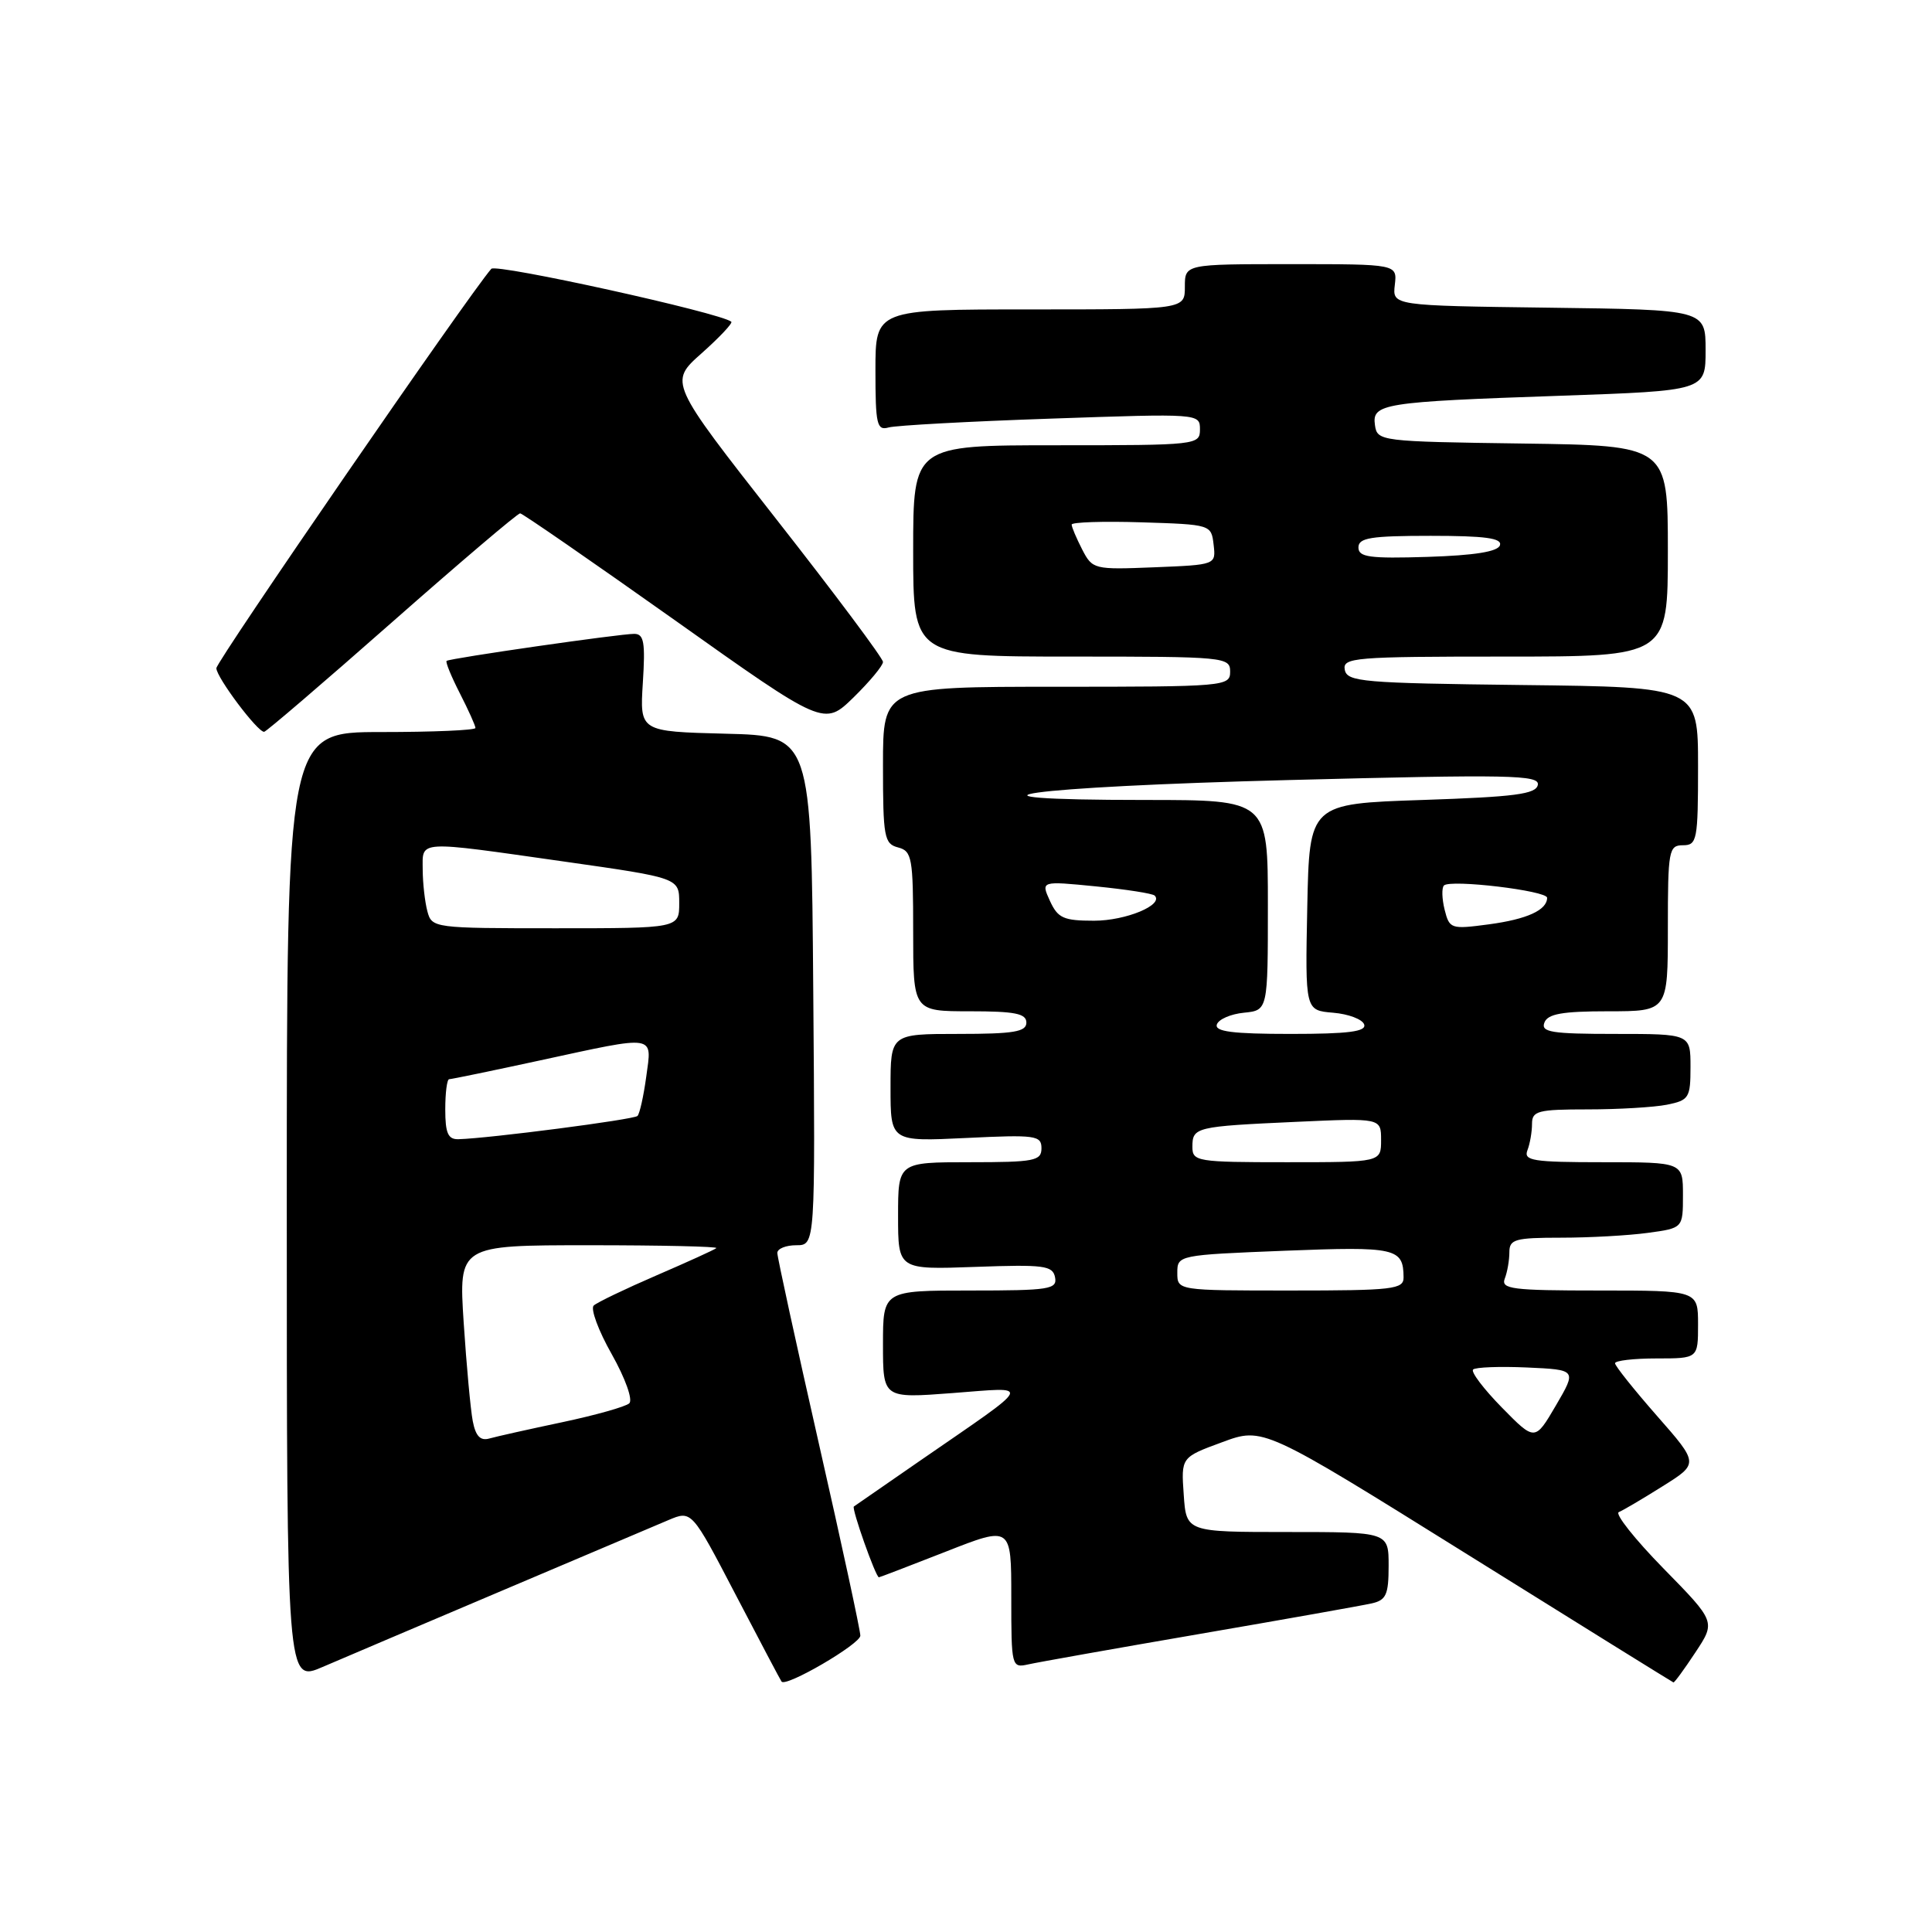 <?xml version="1.0" encoding="UTF-8" standalone="no"?>
<!DOCTYPE svg PUBLIC "-//W3C//DTD SVG 1.1//EN" "http://www.w3.org/Graphics/SVG/1.1/DTD/svg11.dtd" >
<svg xmlns="http://www.w3.org/2000/svg" xmlns:xlink="http://www.w3.org/1999/xlink" version="1.1" viewBox="0 0 256 256">
 <g >
 <path fill="currentColor"
d=" M 66.50 210.78 C 76.95 206.35 86.88 202.14 88.57 201.42 C 91.65 200.12 91.65 200.12 97.48 211.31 C 100.69 217.46 103.42 222.64 103.56 222.82 C 104.15 223.59 114.00 217.84 114.00 216.73 C 114.00 216.05 111.53 204.59 108.50 191.27 C 105.48 177.95 103.00 166.59 103.00 166.02 C 103.00 165.46 104.13 165.00 105.51 165.00 C 108.03 165.00 108.03 165.00 107.76 131.25 C 107.50 97.50 107.50 97.50 96.14 97.22 C 84.77 96.93 84.77 96.93 85.18 90.47 C 85.52 85.12 85.33 84.00 84.05 83.99 C 82.21 83.97 59.64 87.22 59.18 87.57 C 59.00 87.70 59.79 89.63 60.93 91.86 C 62.07 94.09 63.00 96.16 63.00 96.46 C 63.00 96.76 57.38 97.00 50.50 97.00 C 38.00 97.00 38.00 97.00 38.00 159.96 C 38.00 222.93 38.00 222.93 42.75 220.88 C 45.36 219.76 56.05 215.21 66.50 210.78 Z  M 224.65 218.95 C 227.34 214.89 227.34 214.89 220.42 207.83 C 216.61 203.94 213.95 200.58 214.50 200.36 C 215.05 200.14 217.66 198.60 220.30 196.94 C 225.11 193.93 225.11 193.93 219.55 187.60 C 216.50 184.12 214.00 180.99 214.00 180.64 C 214.00 180.29 216.47 180.00 219.50 180.00 C 225.00 180.00 225.00 180.00 225.00 175.50 C 225.00 171.00 225.00 171.00 211.89 171.00 C 200.35 171.00 198.86 170.81 199.39 169.42 C 199.73 168.55 200.00 166.97 200.00 165.92 C 200.00 164.21 200.76 164.00 206.86 164.00 C 210.63 164.00 215.81 163.71 218.36 163.36 C 223.00 162.73 223.00 162.73 223.00 158.36 C 223.00 154.00 223.00 154.00 212.39 154.00 C 203.13 154.00 201.86 153.80 202.39 152.42 C 202.73 151.55 203.00 149.97 203.00 148.92 C 203.00 147.20 203.77 147.00 210.38 147.00 C 214.43 147.00 219.16 146.72 220.88 146.38 C 223.80 145.79 224.00 145.47 224.00 141.38 C 224.00 137.00 224.00 137.00 214.03 137.00 C 205.58 137.00 204.15 136.77 204.64 135.50 C 205.08 134.34 207.01 134.00 213.11 134.00 C 221.00 134.00 221.00 134.00 221.00 123.00 C 221.00 112.67 221.12 112.00 223.00 112.00 C 224.87 112.00 225.00 111.33 225.00 101.52 C 225.00 91.04 225.00 91.04 201.76 90.77 C 180.55 90.52 178.50 90.35 178.19 88.75 C 177.88 87.13 179.42 87.00 199.43 87.00 C 221.00 87.00 221.00 87.00 221.00 73.02 C 221.00 59.04 221.00 59.04 201.75 58.77 C 182.89 58.51 182.49 58.46 182.19 56.34 C 181.78 53.48 183.18 53.25 206.75 52.44 C 226.00 51.77 226.00 51.77 226.00 46.40 C 226.00 41.04 226.00 41.04 205.25 40.77 C 184.50 40.50 184.50 40.50 184.82 37.75 C 185.14 35.00 185.14 35.00 171.07 35.00 C 157.00 35.00 157.00 35.00 157.00 38.00 C 157.00 41.00 157.00 41.00 136.50 41.00 C 116.00 41.00 116.00 41.00 116.00 49.07 C 116.00 56.27 116.19 57.08 117.75 56.64 C 118.71 56.37 128.39 55.84 139.25 55.47 C 158.89 54.79 159.00 54.79 159.00 56.89 C 159.00 58.96 158.66 59.00 140.00 59.00 C 121.00 59.00 121.00 59.00 121.00 73.00 C 121.00 87.00 121.00 87.00 142.00 87.00 C 162.33 87.00 163.00 87.06 163.00 89.00 C 163.00 90.94 162.33 91.00 140.00 91.00 C 117.00 91.00 117.00 91.00 117.00 101.38 C 117.00 110.93 117.16 111.81 119.00 112.29 C 120.84 112.77 121.00 113.65 121.00 123.41 C 121.00 134.00 121.00 134.00 128.50 134.00 C 134.50 134.00 136.00 134.30 136.00 135.50 C 136.00 136.72 134.33 137.00 127.00 137.00 C 118.00 137.00 118.00 137.00 118.00 144.13 C 118.00 151.27 118.00 151.27 128.00 150.79 C 137.23 150.34 138.00 150.45 138.00 152.15 C 138.00 153.82 137.07 154.00 128.50 154.00 C 119.00 154.00 119.00 154.00 119.00 161.12 C 119.00 168.24 119.00 168.24 129.23 167.87 C 138.34 167.54 139.49 167.69 139.80 169.25 C 140.11 170.84 139.06 171.00 128.57 171.00 C 117.00 171.00 117.00 171.00 117.00 178.14 C 117.00 185.29 117.00 185.29 126.20 184.59 C 136.82 183.79 137.19 183.01 122.00 193.49 C 117.33 196.71 113.34 199.47 113.14 199.62 C 112.81 199.86 116.04 209.00 116.46 209.00 C 116.57 209.00 120.56 207.47 125.33 205.60 C 134.00 202.19 134.00 202.19 134.00 211.61 C 134.00 220.87 134.04 221.03 136.25 220.54 C 137.49 220.26 147.72 218.44 159.00 216.50 C 170.28 214.56 180.51 212.74 181.75 212.46 C 183.67 212.03 184.00 211.31 184.00 207.48 C 184.00 203.00 184.00 203.00 170.60 203.00 C 157.19 203.00 157.19 203.00 156.85 198.05 C 156.50 193.10 156.50 193.10 161.94 191.10 C 167.37 189.09 167.37 189.09 194.44 205.97 C 209.32 215.26 221.61 222.88 221.74 222.93 C 221.87 222.97 223.18 221.18 224.65 218.95 Z  M 51.92 82.47 C 60.95 74.51 68.60 68.01 68.92 68.02 C 69.24 68.04 78.43 74.39 89.35 82.13 C 109.19 96.22 109.19 96.22 113.10 92.41 C 115.24 90.31 117.00 88.20 117.00 87.71 C 117.00 87.22 110.62 78.68 102.82 68.74 C 88.64 50.65 88.64 50.65 92.97 46.81 C 95.35 44.69 97.12 42.81 96.90 42.63 C 95.51 41.46 65.73 34.89 65.10 35.62 C 62.12 39.03 28.67 87.62 28.67 88.54 C 28.67 89.74 34.13 97.02 35.00 96.97 C 35.27 96.96 42.89 90.43 51.92 82.47 Z  M 62.64 188.29 C 62.35 186.76 61.81 180.89 61.44 175.25 C 60.78 165.00 60.78 165.00 78.06 165.00 C 87.56 165.00 95.15 165.17 94.92 165.38 C 94.69 165.59 91.12 167.21 87.00 168.99 C 82.88 170.77 79.13 172.57 78.67 172.99 C 78.22 173.41 79.29 176.32 81.06 179.44 C 82.86 182.64 83.88 185.49 83.38 185.95 C 82.90 186.39 78.90 187.52 74.50 188.45 C 70.10 189.38 65.75 190.35 64.84 190.61 C 63.65 190.95 63.02 190.29 62.64 188.29 Z  M 59.00 147.00 C 59.00 144.80 59.23 143.00 59.52 143.00 C 59.80 143.00 65.24 141.88 71.60 140.50 C 87.11 137.14 86.40 137.03 85.63 142.67 C 85.28 145.24 84.76 147.58 84.47 147.87 C 83.99 148.35 64.82 150.84 60.75 150.95 C 59.37 150.99 59.00 150.16 59.00 147.00 Z  M 56.63 120.75 C 56.30 119.51 56.02 117.04 56.01 115.25 C 56.00 111.31 55.04 111.36 74.75 114.16 C 90.00 116.33 90.00 116.33 90.00 119.66 C 90.00 123.00 90.00 123.00 73.62 123.00 C 57.47 123.00 57.22 122.97 56.63 120.75 Z  M 199.01 186.51 C 196.60 184.05 194.88 181.79 195.19 181.47 C 195.51 181.16 198.73 181.04 202.35 181.20 C 208.93 181.50 208.93 181.50 206.16 186.24 C 203.39 190.97 203.39 190.97 199.01 186.51 Z  M 156.00 168.65 C 156.00 166.32 156.12 166.29 170.24 165.73 C 184.98 165.15 185.95 165.37 185.98 169.25 C 186.00 170.84 184.62 171.00 171.00 171.00 C 156.00 171.00 156.00 171.00 156.00 168.65 Z  M 158.00 151.97 C 158.00 149.35 158.39 149.26 171.75 148.65 C 183.00 148.14 183.00 148.14 183.00 151.07 C 183.00 154.00 183.00 154.00 170.50 154.00 C 158.60 154.00 158.00 153.90 158.00 151.97 Z  M 161.24 135.75 C 161.47 135.06 163.08 134.36 164.83 134.19 C 168.00 133.87 168.00 133.87 168.00 119.94 C 168.00 106.00 168.00 106.00 151.80 106.00 C 123.38 106.00 135.93 104.25 170.78 103.36 C 200.12 102.60 204.02 102.68 203.77 104.00 C 203.53 105.23 200.74 105.59 188.49 106.00 C 173.50 106.50 173.50 106.50 173.22 120.19 C 172.94 133.88 172.94 133.88 176.64 134.19 C 178.68 134.36 180.53 135.06 180.76 135.75 C 181.07 136.69 178.69 137.00 171.00 137.00 C 163.31 137.00 160.93 136.69 161.24 135.75 Z  M 191.42 120.54 C 191.06 119.09 191.02 117.65 191.33 117.33 C 192.18 116.49 205.00 118.02 205.00 118.96 C 205.00 120.59 202.35 121.80 197.29 122.48 C 192.26 123.15 192.06 123.09 191.42 120.54 Z  M 139.12 119.37 C 137.92 116.73 137.92 116.73 145.21 117.45 C 149.22 117.85 152.72 118.39 153.00 118.67 C 154.24 119.90 149.18 122.00 144.97 122.00 C 140.92 122.00 140.17 121.66 139.12 119.37 Z  M 143.39 72.80 C 142.63 71.31 142.00 69.84 142.00 69.51 C 142.00 69.19 146.16 69.05 151.25 69.21 C 160.45 69.50 160.50 69.51 160.81 72.17 C 161.12 74.84 161.12 74.84 152.95 75.17 C 144.95 75.49 144.76 75.45 143.39 72.80 Z  M 180.00 72.54 C 180.00 71.26 181.63 71.00 189.58 71.00 C 196.80 71.00 199.06 71.31 198.75 72.25 C 198.47 73.10 195.40 73.59 189.17 73.79 C 181.46 74.03 180.00 73.83 180.00 72.54 Z "/>
</g>
</svg>